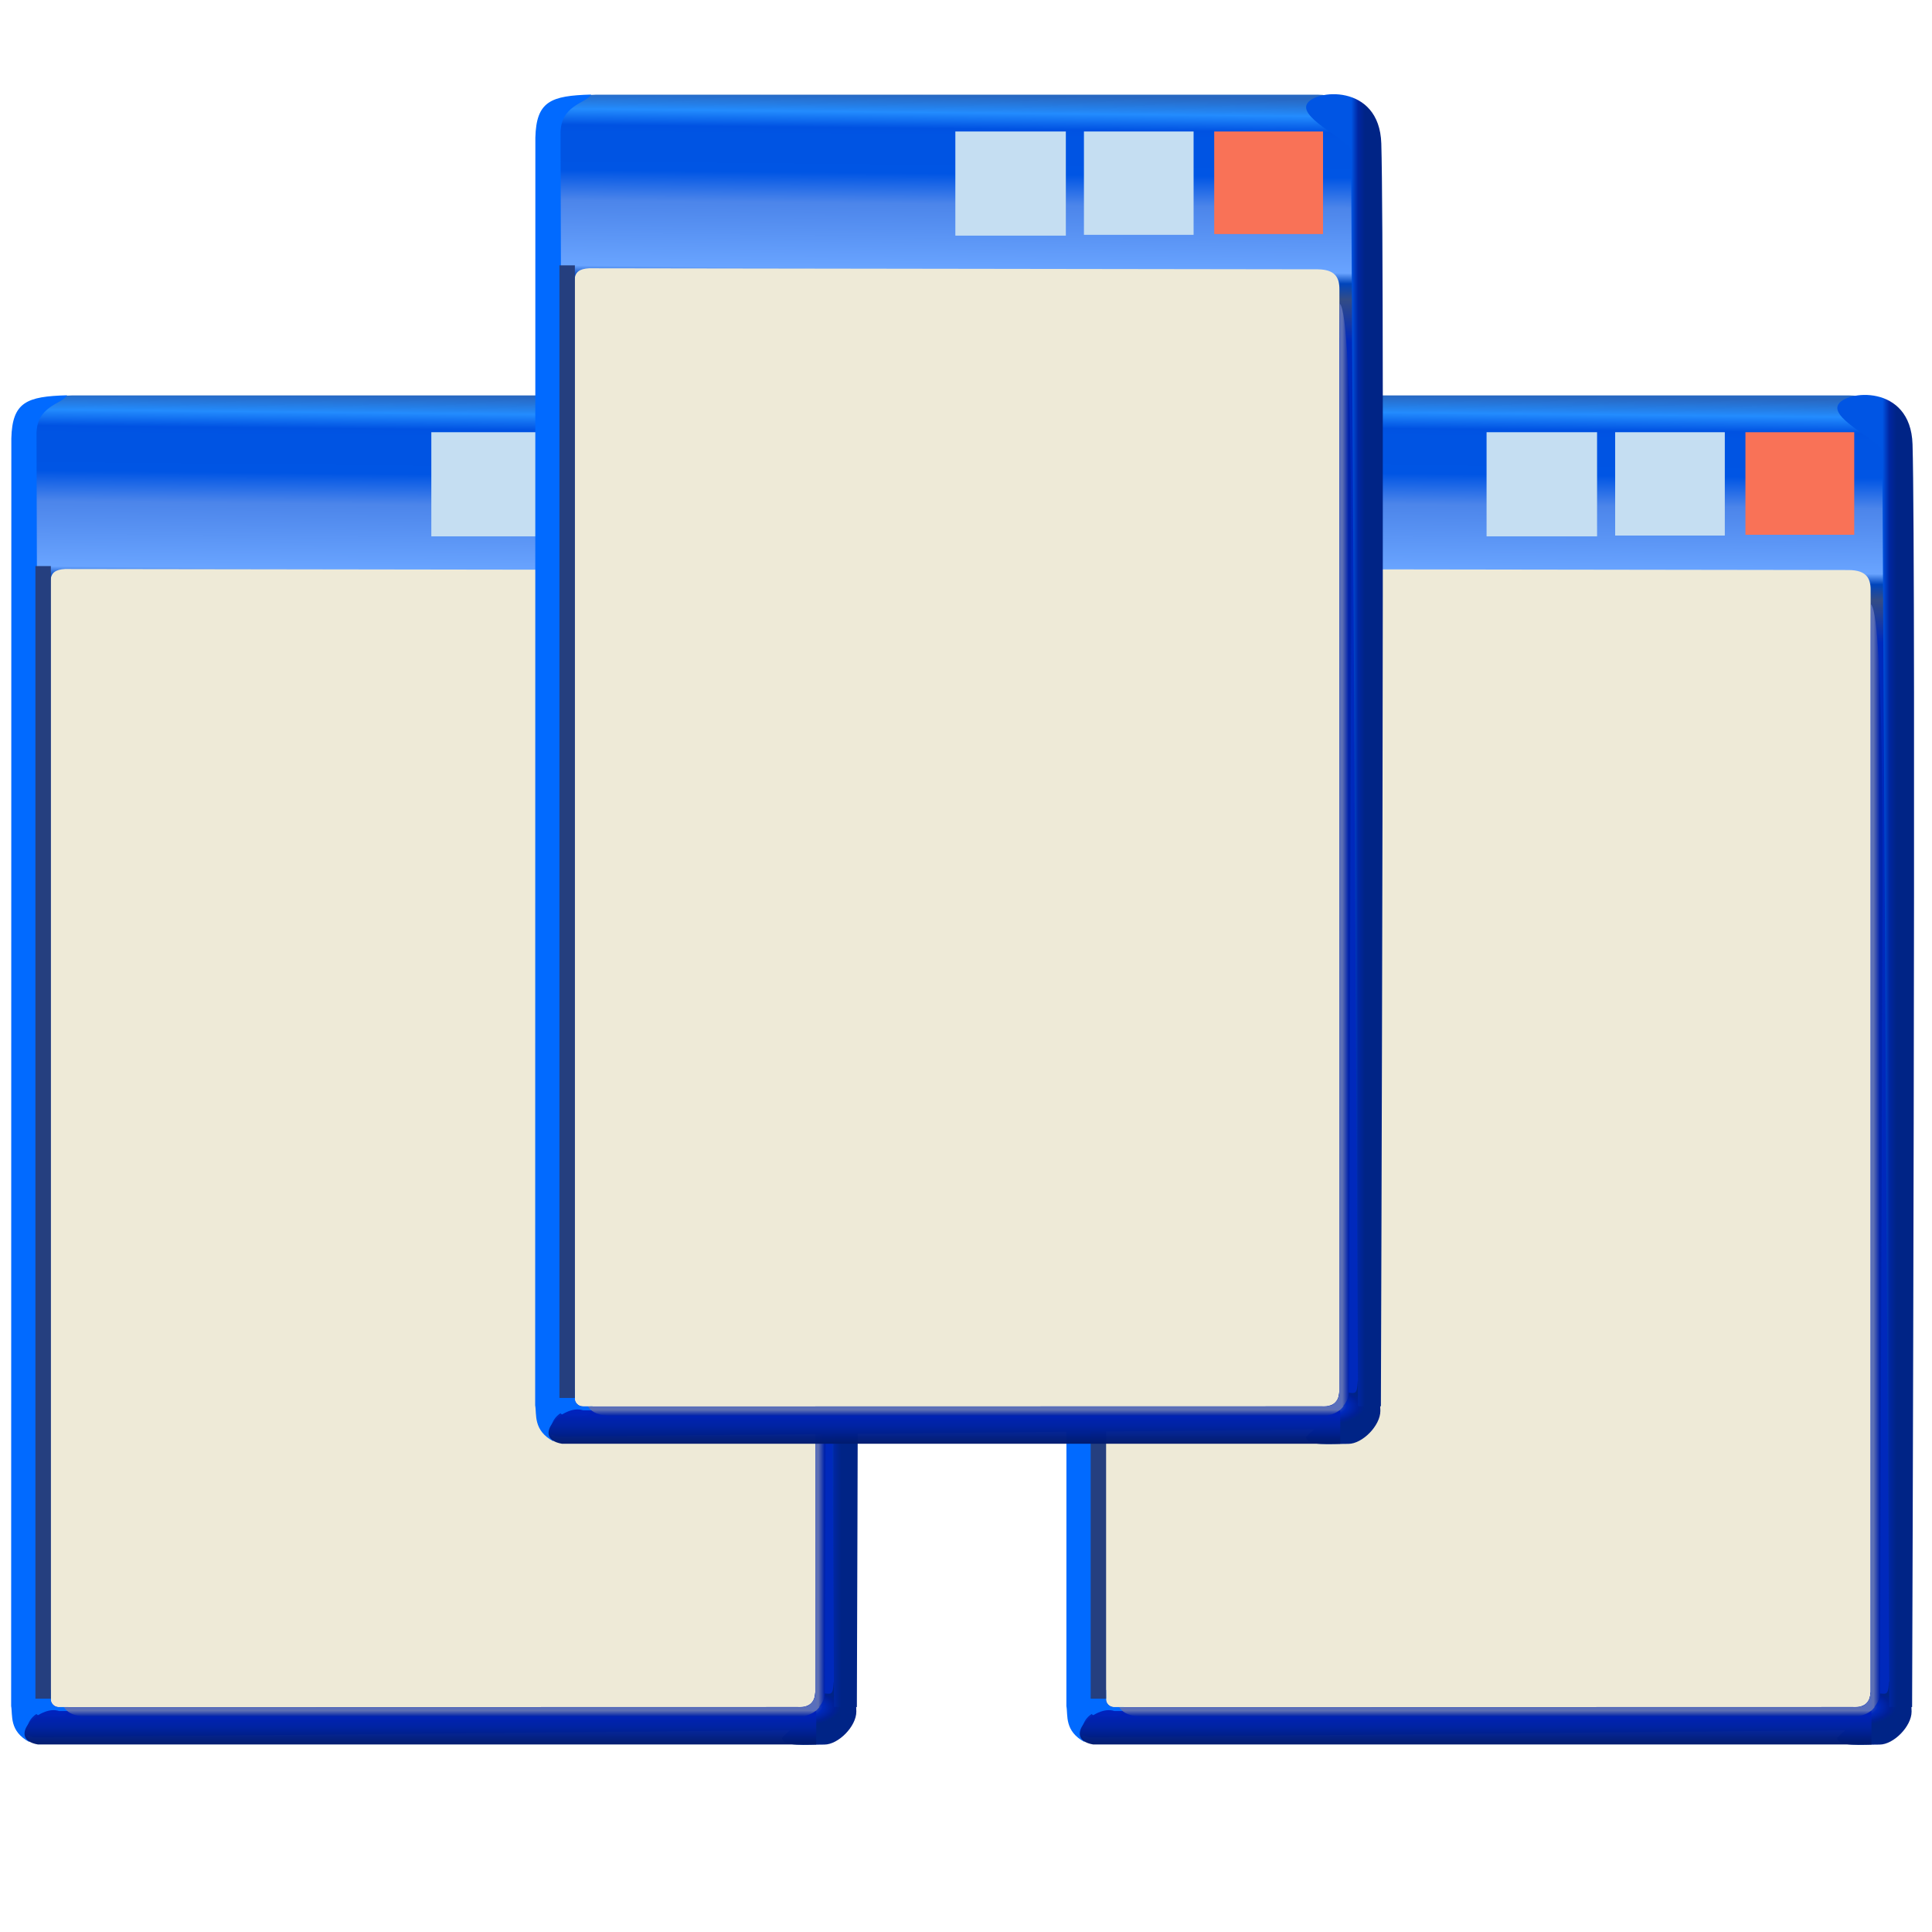 <?xml version="1.0" encoding="UTF-8" standalone="no"?>
<svg
   width="256"
   height="256"
   viewBox="0 0.446 256 256"
   overflow="visible"
   enable-background="new 0 0.446 123 98"
   xml:space="preserve"
   version="1.1"
   id="svg18"
   sodipodi:docname="preferences-system-windows-effect-coverswitch.svg"
   inkscape:version="1.3.2 (091e20ef0f, 2023-11-25)"
   xmlns:inkscape="http://www.inkscape.org/namespaces/inkscape"
   xmlns:sodipodi="http://sodipodi.sourceforge.net/DTD/sodipodi-0.dtd"
   xmlns:xlink="http://www.w3.org/1999/xlink"
   xmlns="http://www.w3.org/2000/svg"
   xmlns:svg="http://www.w3.org/2000/svg"
   xmlns:rdf="http://www.w3.org/1999/02/22-rdf-syntax-ns#"
   xmlns:cc="http://creativecommons.org/ns#"><defs
   id="defs18"><linearGradient
     id="linearGradient4227"><stop
       style="stop-color:#2e3436"
       id="stop4229" /><stop
       offset="1"
       style="stop-color:#555753"
       id="stop4231" /></linearGradient><linearGradient
     id="c"
     gradientUnits="userSpaceOnUse"
     x1="393.571"
     x2="407.571"
     y1="527.673"
     y2="541.673"><stop
       offset="0"
       stop-color="#292c30"
       id="stop1" /><stop
       offset="1"
       stop-opacity="0"
       id="stop2" /></linearGradient><linearGradient
     id="d"
     gradientTransform="matrix(2.857,0,0,2.8,-885.347,-966.434)"
     gradientUnits="userSpaceOnUse"
     x1="428.371"
     x2="428.371"
     y1="530.798"
     y2="525.798"><stop
       offset="0"
       stop-color="#da4453"
       id="stop15-6" /><stop
       offset="1"
       stop-color="#fa4e5f"
       id="stop16-2" /></linearGradient><linearGradient
     id="e"
     gradientUnits="userSpaceOnUse"
     x1="353.571"
     x2="353.571"
     y1="505.798"
     y2="519.798"><stop
       offset="0"
       stop-color="#31363b"
       id="stop13" /><stop
       offset="1"
       stop-color="#4d4d4d"
       id="stop14" /></linearGradient><linearGradient
     id="f"
     gradientUnits="userSpaceOnUse"
     x1="350.571"
     x2="350.571"
     y1="505.798"
     y2="519.798"><stop
       offset="0"
       stop-color="#7f8c8d"
       id="stop11" /><stop
       offset="1"
       stop-color="#afb0b3"
       id="stop12" /></linearGradient><linearGradient
     id="g"
     gradientUnits="userSpaceOnUse"
     x1="356.571"
     x2="356.571"
     y1="519.798"
     y2="505.798"><stop
       offset="0"
       stop-color="#afb0b3"
       id="stop9" /><stop
       offset="1"
       stop-color="#bdc3c7"
       id="stop10" /></linearGradient><linearGradient
     id="h"
     gradientUnits="userSpaceOnUse"
     x1="358.571"
     x2="358.571"
     y1="519.798"
     y2="505.798"><stop
       offset="0"
       stop-color="#4d4d4d"
       id="stop7" /><stop
       offset="1"
       stop-color="#585858"
       id="stop8" /></linearGradient><linearGradient
     inkscape:collect="always"
     xlink:href="#linearGradient2-3"
     id="linearGradient5"
     x1="113.159"
     y1="7.665"
     x2="111.021"
     y2="219.96"
     gradientUnits="userSpaceOnUse" /><linearGradient
     id="linearGradient2-3"
     inkscape:collect="always"><stop
       style="stop-color:#165bbc;stop-opacity:0.922"
       offset="0"
       id="stop2-9" /><stop
       style="stop-color:#238cfe;stop-opacity:1"
       offset="0.013"
       id="stop11-7" /><stop
       style="stop-color:#0052e2;stop-opacity:1;"
       offset="0.025"
       id="stop9-2" /><stop
       style="stop-color:#0054e3;stop-opacity:1;"
       offset="0.031"
       id="stop16-5" /><stop
       style="stop-color:#0054e3;stop-opacity:1"
       offset="0.046"
       id="stop12-8" /><stop
       style="stop-color:#0055e4;stop-opacity:1"
       offset="0.059"
       id="stop10-9" /><stop
       style="stop-color:#4c85ea;stop-opacity:1;"
       offset="0.082"
       id="stop8-0" /><stop
       style="stop-color:#69a4ff;stop-opacity:1;"
       offset="0.131"
       id="stop13-2" /><stop
       style="stop-color:#0045bc;stop-opacity:1"
       offset="0.139"
       id="stop15-4" /><stop
       style="stop-color:#334c86;stop-opacity:1;"
       offset="0.151"
       id="stop14-7" /><stop
       style="stop-color:#0029bc;stop-opacity:1;"
       offset="0.183"
       id="stop7-6" /><stop
       style="stop-color:#0029bc;stop-opacity:1;"
       offset="0.5"
       id="stop6" /><stop
       style="stop-color:#0029bc;stop-opacity:1;"
       offset="1"
       id="stop5" /></linearGradient><radialGradient
     inkscape:collect="always"
     xlink:href="#linearGradient4-5"
     id="radialGradient21"
     cx="10.881"
     cy="218.21"
     fx="10.881"
     fy="218.21"
     r="2.764"
     gradientTransform="matrix(-3.0583129e-7,-2.003,0.974,-5.5795273e-7,-202.886,237.214)"
     gradientUnits="userSpaceOnUse" /><linearGradient
     id="linearGradient4-5"
     inkscape:collect="always"><stop
       style="stop-color:#253f7f;stop-opacity:1"
       offset="0"
       id="stop20" /><stop
       style="stop-color:#1b418a;stop-opacity:1"
       offset="0.334"
       id="stop24" /><stop
       style="stop-color:#0c459e;stop-opacity:1"
       offset="0.562"
       id="stop22" /><stop
       style="stop-color:#055bd8;stop-opacity:1"
       offset="0.793"
       id="stop23" /><stop
       style="stop-color:#016aff;stop-opacity:1"
       offset="1"
       id="stop21" /></linearGradient><radialGradient
     inkscape:collect="always"
     xlink:href="#linearGradient38"
     id="radialGradient40"
     cx="246.13"
     cy="218.155"
     fx="246.13"
     fy="218.155"
     r="3.724"
     gradientTransform="matrix(1.552,-0.007,0.004,0.783,-137.113,49.071)"
     gradientUnits="userSpaceOnUse" /><linearGradient
     id="linearGradient38"
     inkscape:collect="always"><stop
       style="stop-color:#6a7cbc;stop-opacity:1;"
       offset="0"
       id="stop39" /><stop
       style="stop-color:#0029bc;stop-opacity:1;"
       offset="0.5"
       id="stop41" /><stop
       style="stop-color:#002095;stop-opacity:1;"
       offset="0.835"
       id="stop42" /><stop
       style="stop-color:#002486;stop-opacity:1;"
       offset="1"
       id="stop40" /></linearGradient><linearGradient
     inkscape:collect="always"
     xlink:href="#linearGradient17"
     id="linearGradient18"
     x1="7.203"
     y1="66.884"
     x2="9.323"
     y2="66.884"
     gradientUnits="userSpaceOnUse" /><linearGradient
     id="linearGradient17"
     inkscape:collect="always"><stop
       style="stop-color:#016aff;stop-opacity:1"
       offset="0"
       id="stop17" /><stop
       style="stop-color:#0c449b;stop-opacity:1;"
       offset="0.5"
       id="stop19" /><stop
       style="stop-color:#253f7f;stop-opacity:1;"
       offset="1"
       id="stop18" /></linearGradient><linearGradient
     inkscape:collect="always"
     xlink:href="#linearGradient35"
     id="linearGradient37-7"
     x1="241.768"
     y1="218.893"
     x2="241.768"
     y2="221.808"
     gradientUnits="userSpaceOnUse"
     gradientTransform="matrix(1,0,0,1.749,0,-163.807)" /><linearGradient
     id="linearGradient35"
     inkscape:collect="always"><stop
       style="stop-color:#0021bc;stop-opacity:0.986;"
       offset="0"
       id="stop36-1" /><stop
       style="stop-color:#0023a2;stop-opacity:0.992;"
       offset="0.457"
       id="stop38" /><stop
       style="stop-color:#001a6e;stop-opacity:1;"
       offset="1"
       id="stop37-3" /></linearGradient><linearGradient
     inkscape:collect="always"
     xlink:href="#linearGradient30"
     id="linearGradient31-3"
     x1="-215.653"
     y1="251.76"
     x2="-215.653"
     y2="249.356"
     gradientUnits="userSpaceOnUse"
     gradientTransform="matrix(0,-1,1.988,0,-246.346,0)" /><linearGradient
     id="linearGradient30"
     inkscape:collect="always"><stop
       style="stop-color:#002486;stop-opacity:1"
       offset="0"
       id="stop30-3" /><stop
       style="stop-color:#002486;stop-opacity:1"
       offset="0.531"
       id="stop43" /><stop
       style="stop-color:#0026a1;stop-opacity:1;"
       offset="0.766"
       id="stop50" /><stop
       style="stop-color:#0055e4;stop-opacity:1"
       offset="1"
       id="stop31-8" /></linearGradient><linearGradient
     inkscape:collect="always"
     xlink:href="#linearGradient43"
     id="linearGradient45-5"
     x1="241.023"
     y1="218.127"
     x2="241.023"
     y2="219.694"
     gradientUnits="userSpaceOnUse" /><linearGradient
     id="linearGradient43"
     inkscape:collect="always"><stop
       style="stop-color:#596fbc;stop-opacity:1"
       offset="0"
       id="stop44-1" /><stop
       style="stop-color:#5e70b3;stop-opacity:1;"
       offset="0.4"
       id="stop46-0" /><stop
       style="stop-color:#0022aa;stop-opacity:1"
       offset="1"
       id="stop45-8" /></linearGradient><linearGradient
     inkscape:collect="always"
     xlink:href="#linearGradient49"
     id="linearGradient46"
     gradientUnits="userSpaceOnUse"
     x1="223.61"
     y1="219.449"
     x2="223.61"
     y2="220.884"
     gradientTransform="rotate(-90,170.254,142.191)" /><linearGradient
     id="linearGradient49"
     inkscape:collect="always"><stop
       style="stop-color:#596fbc;stop-opacity:1"
       offset="0"
       id="stop47-7" /><stop
       style="stop-color:#5e70b3;stop-opacity:1;"
       offset="0.3"
       id="stop48" /><stop
       style="stop-color:#0022aa;stop-opacity:1"
       offset="1"
       id="stop49" /></linearGradient><linearGradient
     inkscape:collect="always"
     xlink:href="#linearGradient2-3"
     id="linearGradient20"
     gradientUnits="userSpaceOnUse"
     x1="113.159"
     y1="7.665"
     x2="111.021"
     y2="219.96" /><radialGradient
     inkscape:collect="always"
     xlink:href="#linearGradient4-5"
     id="radialGradient20"
     gradientUnits="userSpaceOnUse"
     gradientTransform="matrix(-3.0583129e-7,-2.003,0.974,-5.5795273e-7,-202.886,237.214)"
     cx="10.881"
     cy="218.21"
     fx="10.881"
     fy="218.21"
     r="2.764" /><radialGradient
     inkscape:collect="always"
     xlink:href="#linearGradient38"
     id="radialGradient22"
     gradientUnits="userSpaceOnUse"
     gradientTransform="matrix(1.552,-0.007,0.004,0.783,-137.113,49.071)"
     cx="246.13"
     cy="218.155"
     fx="246.13"
     fy="218.155"
     r="3.724" /><linearGradient
     inkscape:collect="always"
     xlink:href="#linearGradient17"
     id="linearGradient22"
     gradientUnits="userSpaceOnUse"
     x1="7.203"
     y1="66.884"
     x2="9.323"
     y2="66.884" /><linearGradient
     inkscape:collect="always"
     xlink:href="#linearGradient35"
     id="linearGradient23"
     gradientUnits="userSpaceOnUse"
     gradientTransform="matrix(1,0,0,1.749,0,-163.807)"
     x1="241.768"
     y1="218.893"
     x2="241.768"
     y2="221.808" /><linearGradient
     inkscape:collect="always"
     xlink:href="#linearGradient30"
     id="linearGradient24"
     gradientUnits="userSpaceOnUse"
     gradientTransform="matrix(0,-1,1.988,0,-246.346,0)"
     x1="-215.653"
     y1="251.76"
     x2="-215.653"
     y2="249.356" /><linearGradient
     inkscape:collect="always"
     xlink:href="#linearGradient43"
     id="linearGradient25"
     gradientUnits="userSpaceOnUse"
     x1="241.023"
     y1="218.127"
     x2="241.023"
     y2="219.694" /><linearGradient
     inkscape:collect="always"
     xlink:href="#linearGradient49"
     id="linearGradient26"
     gradientUnits="userSpaceOnUse"
     gradientTransform="rotate(-90,170.254,142.191)"
     x1="223.61"
     y1="219.449"
     x2="223.61"
     y2="220.884" /><linearGradient
     inkscape:collect="always"
     xlink:href="#linearGradient2-3"
     id="linearGradient71"
     gradientUnits="userSpaceOnUse"
     x1="113.159"
     y1="7.665"
     x2="111.021"
     y2="219.96" /><radialGradient
     inkscape:collect="always"
     xlink:href="#linearGradient4-5"
     id="radialGradient71"
     gradientUnits="userSpaceOnUse"
     gradientTransform="matrix(-3.0583129e-7,-2.003,0.974,-5.5795273e-7,-202.886,237.214)"
     cx="10.881"
     cy="218.21"
     fx="10.881"
     fy="218.21"
     r="2.764" /><radialGradient
     inkscape:collect="always"
     xlink:href="#linearGradient38"
     id="radialGradient72"
     gradientUnits="userSpaceOnUse"
     gradientTransform="matrix(1.552,-0.007,0.004,0.783,-137.113,49.071)"
     cx="246.13"
     cy="218.155"
     fx="246.13"
     fy="218.155"
     r="3.724" /><linearGradient
     inkscape:collect="always"
     xlink:href="#linearGradient17"
     id="linearGradient72"
     gradientUnits="userSpaceOnUse"
     x1="7.203"
     y1="66.884"
     x2="9.323"
     y2="66.884" /><linearGradient
     inkscape:collect="always"
     xlink:href="#linearGradient35"
     id="linearGradient73"
     gradientUnits="userSpaceOnUse"
     gradientTransform="matrix(1,0,0,1.749,0,-163.807)"
     x1="241.768"
     y1="218.893"
     x2="241.768"
     y2="221.808" /><linearGradient
     inkscape:collect="always"
     xlink:href="#linearGradient30"
     id="linearGradient74"
     gradientUnits="userSpaceOnUse"
     gradientTransform="matrix(0,-1,1.988,0,-246.346,0)"
     x1="-215.653"
     y1="251.76"
     x2="-215.653"
     y2="249.356" /><linearGradient
     inkscape:collect="always"
     xlink:href="#linearGradient43"
     id="linearGradient75"
     gradientUnits="userSpaceOnUse"
     x1="241.023"
     y1="218.127"
     x2="241.023"
     y2="219.694" /><linearGradient
     inkscape:collect="always"
     xlink:href="#linearGradient49"
     id="linearGradient76"
     gradientUnits="userSpaceOnUse"
     gradientTransform="rotate(-90,170.254,142.191)"
     x1="223.61"
     y1="219.449"
     x2="223.61"
     y2="220.884" /></defs><sodipodi:namedview
   id="namedview18"
   pagecolor="#ffffff"
   bordercolor="#000000"
   borderopacity="0.25"
   inkscape:showpageshadow="2"
   inkscape:pageopacity="0.0"
   inkscape:pagecheckerboard="0"
   inkscape:deskcolor="#d1d1d1"
   inkscape:zoom="2.9634146"
   inkscape:cx="193.8642"
   inkscape:cy="207.86832"
   inkscape:current-layer="svg18" />
	
<g
   id="g20"
   transform="matrix(0.828,0,0,0.828,42.954,45.984)"><g
     id="g3"
     inkscape:label="inner"
     style="display:inline"><path
       id="path2"
       style="fill:#eeead7;fill-opacity:1;stroke-width:4.3;stroke-linecap:round;stroke-linejoin:round"
       d="M 123.479,33.141 H 248.828 V 219.696 H 123.479 Z"
       inkscape:label="bg"
       sodipodi:nodetypes="ccccc" /></g><g
     id="g19"
     inkscape:label="wind"
     style="display:inline"><path
       id="path3"
       style="color:#000000;display:inline;fill:url(#linearGradient20);stroke-linecap:round;stroke-linejoin:round;-inkscape-stroke:none"
       d="m 128.55,8.28 c -4.29,0 -7.776,2.991 -7.776,7.281 0,13.245 -0.681,162.437 -0.681,205.336 -9e-5,1.188 1.397,2.117 2.585,2.117 l 126.757,-1.182 c 1.188,9e-5 2.271,-0.947 2.271,-2.134 l 0.073,-204.138 c 0,-4.29 -3.514,-7.281 -7.805,-7.281 z m -1.152,27.78 116.641,0.167 c 2.673,0.035 3.456,1.239 3.441,3.195 V 215.5 c 0.008,1.761 -0.789,2.787 -2.828,2.679 l -118.189,0.027 c -0.804,0 -1.37,-0.605 -1.37,-1.345 V 37.965 c 0.019,-1.317 0.82,-1.819 2.305,-1.904 z"
       sodipodi:nodetypes="sscccccssccccccscc" /><path
       id="path4"
       style="fill:#016aff;fill-opacity:1;stroke-width:4.3;stroke-linecap:round;stroke-linejoin:round;stroke-opacity:0.274"
       d="m 118.809,15.15 c 0.149,-5.82 2.467,-6.713 8.927,-6.889 -0.753,1.42 -4.997,1.626 -4.897,6.381 l 0.592,204.379 c -0.524,0.085 -3.083,1.526 -1.728,4.768 -3.283,-1.765 -2.654,-4.313 -2.924,-5.762 z"
       sodipodi:nodetypes="ccccccc" /><path
       id="path5"
       style="fill:url(#radialGradient20);stroke-width:4.3;stroke-linecap:round;stroke-linejoin:round;stroke-opacity:0.274"
       d="m 125.105,215.446 c 0,0 -2.676,1.238 -2.676,2.764 1.6e-4,1.526 1.237,1.54 2.764,1.54 1.526,1.2e-4 2.764,-0.013 2.764,-1.54 -7e-5,-0.004 -1.5e-4,-0.008 -2.3e-4,-0.012 -9e-5,-0.004 -1.9e-4,-0.008 -2.9e-4,-0.012 h -1.618 c -0.708,0 -1.192,-0.675 -1.192,-1.068 l -0.018,-1.672 -0.024,-5.2e-4 z"
       sodipodi:nodetypes="csscscccccc" /><path
       id="path6"
       style="fill:url(#radialGradient22);stroke-width:4.3;stroke-linecap:round;stroke-linejoin:round;stroke-opacity:0.274"
       d="m 250.419,214.148 c -0.173,2.639 -0.393,1.802 -2.963,1.714 -0.101,3.365 -4.275,6.014 -5.304,7.235 0.038,1.521 3.986,1.087 6.77,1.091 2.226,1.7e-4 5.115,-2.899 5.114,-5.284 0,-4.034 -2.174,-4.623 -3.618,-4.755 z"
       sodipodi:nodetypes="cccccc" /><path
       id="path8"
       style="fill:url(#linearGradient22);stroke-width:4.3;stroke-linecap:round;stroke-linejoin:round;stroke-opacity:0.274"
       d="m 122.663,35.592 h 2.47 V 216.843 h -2.47 z"
       sodipodi:nodetypes="ccccc" /><path
       id="path10"
       style="fill:url(#linearGradient23);fill-opacity:0.986;stroke-width:5.686;stroke-linecap:round;stroke-linejoin:round;stroke-opacity:0.274"
       d="m 126.457,218.822 h 121.16 v 5.35 H 123.067 c -5.196,-0.892 0.27,-6.451 3.39,-5.35 z"
       sodipodi:nodetypes="ccccc" /><path
       id="path12"
       style="fill:url(#linearGradient24);stroke-width:2.727;stroke-linecap:round;stroke-linejoin:round;stroke-opacity:0.274"
       d="M 250.462,218.18 249.346,17.341 c 0.275,-1.489 -8.168,-5.113 -7.101,-7.493 1.067,-2.38 11.645,-3.516 11.941,6.254 0.592,19.539 -0.067,202.079 -0.067,202.079 z"
       sodipodi:nodetypes="ccsscc" /><path
       id="path14"
       style="fill:url(#linearGradient25);stroke-width:4.3;stroke-linecap:round;stroke-linejoin:round;stroke-opacity:0.274"
       d="m 127.208,218.209 h 118.238 c 1.326,-0.465 2.324,-0.091 2.709,-0.079 -0.903,1.238 -2.149,1.377 -2.709,1.598 H 130.565 c -2.242,-0.198 -2.845,-0.846 -3.357,-1.52 z"
       sodipodi:nodetypes="ccccccc" /><path
       id="path15"
       style="fill:url(#linearGradient26);stroke-width:4.3;stroke-linecap:round;stroke-linejoin:round;stroke-opacity:0.274"
       d="m 247.463,215.937 0.066,-174.231 c 2.321,2.018 1.817,52.525 1.817,58.267 l -0.364,116.161 c -0.015,1.263 -1.384,2.886 -2.217,2.602 -0.267,-0.091 -1.262,-0.17 -0.478,-0.725 1.239,-0.879 1.099,-1.734 1.176,-2.074 h -4e-5 z"
       sodipodi:nodetypes="ccccssccc" /><g
       id="g18"
       transform="matrix(1,0,0,0.929,0,3.322)"
       style="display:inline"><path
         id="path16"
         style="fill:#c5def2;stroke-width:0.9;stroke-linecap:round;stroke-linejoin:round"
         d="m 186.02,11.678 h 17.683 v 17.94 h -17.683 z"
         sodipodi:nodetypes="ccccc" /><path
         id="path17"
         style="fill:#c5def2;stroke-width:0.9;stroke-linecap:round;stroke-linejoin:round"
         d="m 206.599,11.678 h 17.546 v 17.8 h -17.546 z"
         sodipodi:nodetypes="ccccc" /><path
         id="path18"
         style="fill:#f97257;stroke-width:0.9;stroke-linecap:round;stroke-linejoin:round"
         d="m 227.446,11.678 h 17.412 v 17.665 h -17.412 z"
         sodipodi:nodetypes="ccccc" /></g></g></g><g
   id="g67"
   transform="matrix(0.828,0,0,0.828,-96.872,45.984)"><g
     id="g26"
     inkscape:label="inner"
     style="display:inline"><path
       id="path26"
       style="fill:#eeead7;fill-opacity:1;stroke-width:4.3;stroke-linecap:round;stroke-linejoin:round"
       d="M 123.479,33.141 H 248.828 V 219.696 H 123.479 Z"
       inkscape:label="bg"
       sodipodi:nodetypes="ccccc" /></g><g
     id="g66"
     inkscape:label="wind"
     style="display:inline"><path
       id="path27"
       style="color:#000000;display:inline;fill:url(#linearGradient71);stroke-linecap:round;stroke-linejoin:round;-inkscape-stroke:none"
       d="m 128.55,8.28 c -4.29,0 -7.776,2.991 -7.776,7.281 0,13.245 -0.681,162.437 -0.681,205.336 -9e-5,1.188 1.397,2.117 2.585,2.117 l 126.757,-1.182 c 1.188,9e-5 2.271,-0.947 2.271,-2.134 l 0.073,-204.138 c 0,-4.29 -3.514,-7.281 -7.805,-7.281 z m -1.152,27.78 116.641,0.167 c 2.673,0.035 3.456,1.239 3.441,3.195 V 215.5 c 0.008,1.761 -0.789,2.787 -2.828,2.679 l -118.189,0.027 c -0.804,0 -1.37,-0.605 -1.37,-1.345 V 37.965 c 0.019,-1.317 0.82,-1.819 2.305,-1.904 z"
       sodipodi:nodetypes="sscccccssccccccscc" /><path
       id="path28"
       style="fill:#016aff;fill-opacity:1;stroke-width:4.3;stroke-linecap:round;stroke-linejoin:round;stroke-opacity:0.274"
       d="m 118.809,15.15 c 0.149,-5.82 2.467,-6.713 8.927,-6.889 -0.753,1.42 -4.997,1.626 -4.897,6.381 l 0.592,204.379 c -0.524,0.085 -3.083,1.526 -1.728,4.768 -3.283,-1.765 -2.654,-4.313 -2.924,-5.762 z"
       sodipodi:nodetypes="ccccccc" /><path
       id="path29"
       style="fill:url(#radialGradient71);stroke-width:4.3;stroke-linecap:round;stroke-linejoin:round;stroke-opacity:0.274"
       d="m 125.105,215.446 c 0,0 -2.676,1.238 -2.676,2.764 1.6e-4,1.526 1.237,1.54 2.764,1.54 1.526,1.2e-4 2.764,-0.013 2.764,-1.54 -7e-5,-0.004 -1.5e-4,-0.008 -2.3e-4,-0.012 -9e-5,-0.004 -1.9e-4,-0.008 -2.9e-4,-0.012 h -1.618 c -0.708,0 -1.192,-0.675 -1.192,-1.068 l -0.018,-1.672 -0.024,-5.2e-4 z"
       sodipodi:nodetypes="csscscccccc" /><path
       id="path30"
       style="fill:url(#radialGradient72);stroke-width:4.3;stroke-linecap:round;stroke-linejoin:round;stroke-opacity:0.274"
       d="m 250.419,214.148 c -0.173,2.639 -0.393,1.802 -2.963,1.714 -0.101,3.365 -4.275,6.014 -5.304,7.235 0.038,1.521 3.986,1.087 6.77,1.091 2.226,1.7e-4 5.115,-2.899 5.114,-5.284 0,-4.034 -2.174,-4.623 -3.618,-4.755 z"
       sodipodi:nodetypes="cccccc" /><path
       id="path32"
       style="fill:url(#linearGradient72);stroke-width:4.3;stroke-linecap:round;stroke-linejoin:round;stroke-opacity:0.274"
       d="m 122.663,35.592 h 2.47 V 216.843 h -2.47 z"
       sodipodi:nodetypes="ccccc" /><path
       id="path33"
       style="fill:url(#linearGradient73);fill-opacity:0.986;stroke-width:5.686;stroke-linecap:round;stroke-linejoin:round;stroke-opacity:0.274"
       d="m 126.457,218.822 h 121.16 v 5.35 H 123.067 c -5.196,-0.892 0.27,-6.451 3.39,-5.35 z"
       sodipodi:nodetypes="ccccc" /><path
       id="path34"
       style="fill:url(#linearGradient74);stroke-width:2.727;stroke-linecap:round;stroke-linejoin:round;stroke-opacity:0.274"
       d="M 250.462,218.18 249.346,17.341 c 0.275,-1.489 -8.168,-5.113 -7.101,-7.493 1.067,-2.38 11.645,-3.516 11.941,6.254 0.592,19.539 -0.067,202.079 -0.067,202.079 z"
       sodipodi:nodetypes="ccsscc" /><path
       id="path35"
       style="fill:url(#linearGradient75);stroke-width:4.3;stroke-linecap:round;stroke-linejoin:round;stroke-opacity:0.274"
       d="m 127.208,218.209 h 118.238 c 1.326,-0.465 2.324,-0.091 2.709,-0.079 -0.903,1.238 -2.149,1.377 -2.709,1.598 H 130.565 c -2.242,-0.198 -2.845,-0.846 -3.357,-1.52 z"
       sodipodi:nodetypes="ccccccc" /><path
       id="path36"
       style="fill:url(#linearGradient76);stroke-width:4.3;stroke-linecap:round;stroke-linejoin:round;stroke-opacity:0.274"
       d="m 247.463,215.937 0.066,-174.231 c 2.321,2.018 1.817,52.525 1.817,58.267 l -0.364,116.161 c -0.015,1.263 -1.384,2.886 -2.217,2.602 -0.267,-0.091 -1.262,-0.17 -0.478,-0.725 1.239,-0.879 1.099,-1.734 1.176,-2.074 h -4e-5 z"
       sodipodi:nodetypes="ccccssccc" /><g
       id="g65"
       transform="matrix(1,0,0,0.929,0,3.322)"
       style="display:inline"><path
         id="path63"
         style="fill:#c5def2;stroke-width:0.9;stroke-linecap:round;stroke-linejoin:round"
         d="m 186.02,11.678 h 17.683 v 17.94 h -17.683 z"
         sodipodi:nodetypes="ccccc" /><path
         id="path64"
         style="fill:#c5def2;stroke-width:0.9;stroke-linecap:round;stroke-linejoin:round"
         d="m 206.599,11.678 h 17.546 v 17.8 h -17.546 z"
         sodipodi:nodetypes="ccccc" /><path
         id="path65"
         style="fill:#f97257;stroke-width:0.9;stroke-linecap:round;stroke-linejoin:round"
         d="m 227.446,11.678 h 17.412 v 17.665 h -17.412 z"
         sodipodi:nodetypes="ccccc" /></g></g></g><g
   id="g4"
   transform="matrix(0.828,0,0,0.828,-27.436,6.136)"><g
     id="g2"
     inkscape:label="inner"
     style="display:inline"><path
       id="rect1"
       style="fill:#eeead7;fill-opacity:1;stroke-width:4.3;stroke-linecap:round;stroke-linejoin:round"
       d="M 123.479,33.141 H 248.828 V 219.696 H 123.479 Z"
       inkscape:label="bg"
       sodipodi:nodetypes="ccccc" /></g><g
     id="g16"
     inkscape:label="wind"
     style="display:inline"><path
       id="rect4"
       style="color:#000000;display:inline;fill:url(#linearGradient5);stroke-linecap:round;stroke-linejoin:round;-inkscape-stroke:none"
       d="m 128.55,8.28 c -4.29,0 -7.776,2.991 -7.776,7.281 0,13.245 -0.681,162.437 -0.681,205.336 -9e-5,1.188 1.397,2.117 2.585,2.117 l 126.757,-1.182 c 1.188,9e-5 2.271,-0.947 2.271,-2.134 l 0.073,-204.138 c 0,-4.29 -3.514,-7.281 -7.805,-7.281 z m -1.152,27.78 116.641,0.167 c 2.673,0.035 3.456,1.239 3.441,3.195 V 215.5 c 0.008,1.761 -0.789,2.787 -2.828,2.679 l -118.189,0.027 c -0.804,0 -1.37,-0.605 -1.37,-1.345 V 37.965 c 0.019,-1.317 0.82,-1.819 2.305,-1.904 z"
       sodipodi:nodetypes="sscccccssccccccscc" /><path
       id="rect16"
       style="fill:#016aff;fill-opacity:1;stroke-width:4.3;stroke-linecap:round;stroke-linejoin:round;stroke-opacity:0.274"
       d="m 118.809,15.15 c 0.149,-5.82 2.467,-6.713 8.927,-6.889 -0.753,1.42 -4.997,1.626 -4.897,6.381 l 0.592,204.379 c -0.524,0.085 -3.083,1.526 -1.728,4.768 -3.283,-1.765 -2.654,-4.313 -2.924,-5.762 z"
       sodipodi:nodetypes="ccccccc" /><path
       id="path1"
       style="fill:url(#radialGradient21);stroke-width:4.3;stroke-linecap:round;stroke-linejoin:round;stroke-opacity:0.274"
       d="m 125.105,215.446 c 0,0 -2.676,1.238 -2.676,2.764 1.6e-4,1.526 1.237,1.54 2.764,1.54 1.526,1.2e-4 2.764,-0.013 2.764,-1.54 -7e-5,-0.004 -1.5e-4,-0.008 -2.3e-4,-0.012 -9e-5,-0.004 -1.9e-4,-0.008 -2.9e-4,-0.012 h -1.618 c -0.708,0 -1.192,-0.675 -1.192,-1.068 l -0.018,-1.672 -0.024,-5.2e-4 z"
       sodipodi:nodetypes="csscscccccc" /><path
       id="path31"
       style="fill:url(#radialGradient40);stroke-width:4.3;stroke-linecap:round;stroke-linejoin:round;stroke-opacity:0.274"
       d="m 250.419,214.148 c -0.173,2.639 -0.393,1.802 -2.963,1.714 -0.101,3.365 -4.275,6.014 -5.304,7.235 0.038,1.521 3.986,1.087 6.77,1.091 2.226,1.7e-4 5.115,-2.899 5.114,-5.284 0,-4.034 -2.174,-4.623 -3.618,-4.755 z"
       sodipodi:nodetypes="cccccc" /><path
       id="rect17"
       style="fill:url(#linearGradient18);stroke-width:4.3;stroke-linecap:round;stroke-linejoin:round;stroke-opacity:0.274"
       d="m 122.663,35.592 h 2.47 V 216.843 h -2.47 z"
       sodipodi:nodetypes="ccccc" /><path
       id="rect24"
       style="fill:url(#linearGradient37-7);fill-opacity:0.986;stroke-width:5.686;stroke-linecap:round;stroke-linejoin:round;stroke-opacity:0.274"
       d="m 126.457,218.822 h 121.16 v 5.35 H 123.067 c -5.196,-0.892 0.27,-6.451 3.39,-5.35 z"
       sodipodi:nodetypes="ccccc" /><path
       id="rect27"
       style="fill:url(#linearGradient31-3);stroke-width:2.727;stroke-linecap:round;stroke-linejoin:round;stroke-opacity:0.274"
       d="M 250.462,218.18 249.346,17.341 c 0.275,-1.489 -8.168,-5.113 -7.101,-7.493 1.067,-2.38 11.645,-3.516 11.941,6.254 0.592,19.539 -0.067,202.079 -0.067,202.079 z"
       sodipodi:nodetypes="ccsscc" /><path
       id="rect43-6"
       style="fill:url(#linearGradient45-5);stroke-width:4.3;stroke-linecap:round;stroke-linejoin:round;stroke-opacity:0.274"
       d="m 127.208,218.209 h 118.238 c 1.326,-0.465 2.324,-0.091 2.709,-0.079 -0.903,1.238 -2.149,1.377 -2.709,1.598 H 130.565 c -2.242,-0.198 -2.845,-0.846 -3.357,-1.52 z"
       sodipodi:nodetypes="ccccccc" /><path
       id="path46-3"
       style="fill:url(#linearGradient46);stroke-width:4.3;stroke-linecap:round;stroke-linejoin:round;stroke-opacity:0.274"
       d="m 247.463,215.937 0.066,-174.231 c 2.321,2.018 1.817,52.525 1.817,58.267 l -0.364,116.161 c -0.015,1.263 -1.384,2.886 -2.217,2.602 -0.267,-0.091 -1.262,-0.17 -0.478,-0.725 1.239,-0.879 1.099,-1.734 1.176,-2.074 h -4e-5 z"
       sodipodi:nodetypes="ccccssccc" /><g
       id="g7"
       transform="matrix(1,0,0,0.929,0,3.322)"
       style="display:inline"><path
         id="rect7"
         style="fill:#c5def2;stroke-width:0.9;stroke-linecap:round;stroke-linejoin:round"
         d="m 186.02,11.678 h 17.683 v 17.94 h -17.683 z"
         sodipodi:nodetypes="ccccc" /><path
         id="rect8"
         style="fill:#c5def2;stroke-width:0.9;stroke-linecap:round;stroke-linejoin:round"
         d="m 206.599,11.678 h 17.546 v 17.8 h -17.546 z"
         sodipodi:nodetypes="ccccc" /><path
         id="rect9"
         style="fill:#f97257;stroke-width:0.9;stroke-linecap:round;stroke-linejoin:round"
         d="m 227.446,11.678 h 17.412 v 17.665 h -17.412 z"
         sodipodi:nodetypes="ccccc" /></g></g></g></svg>
